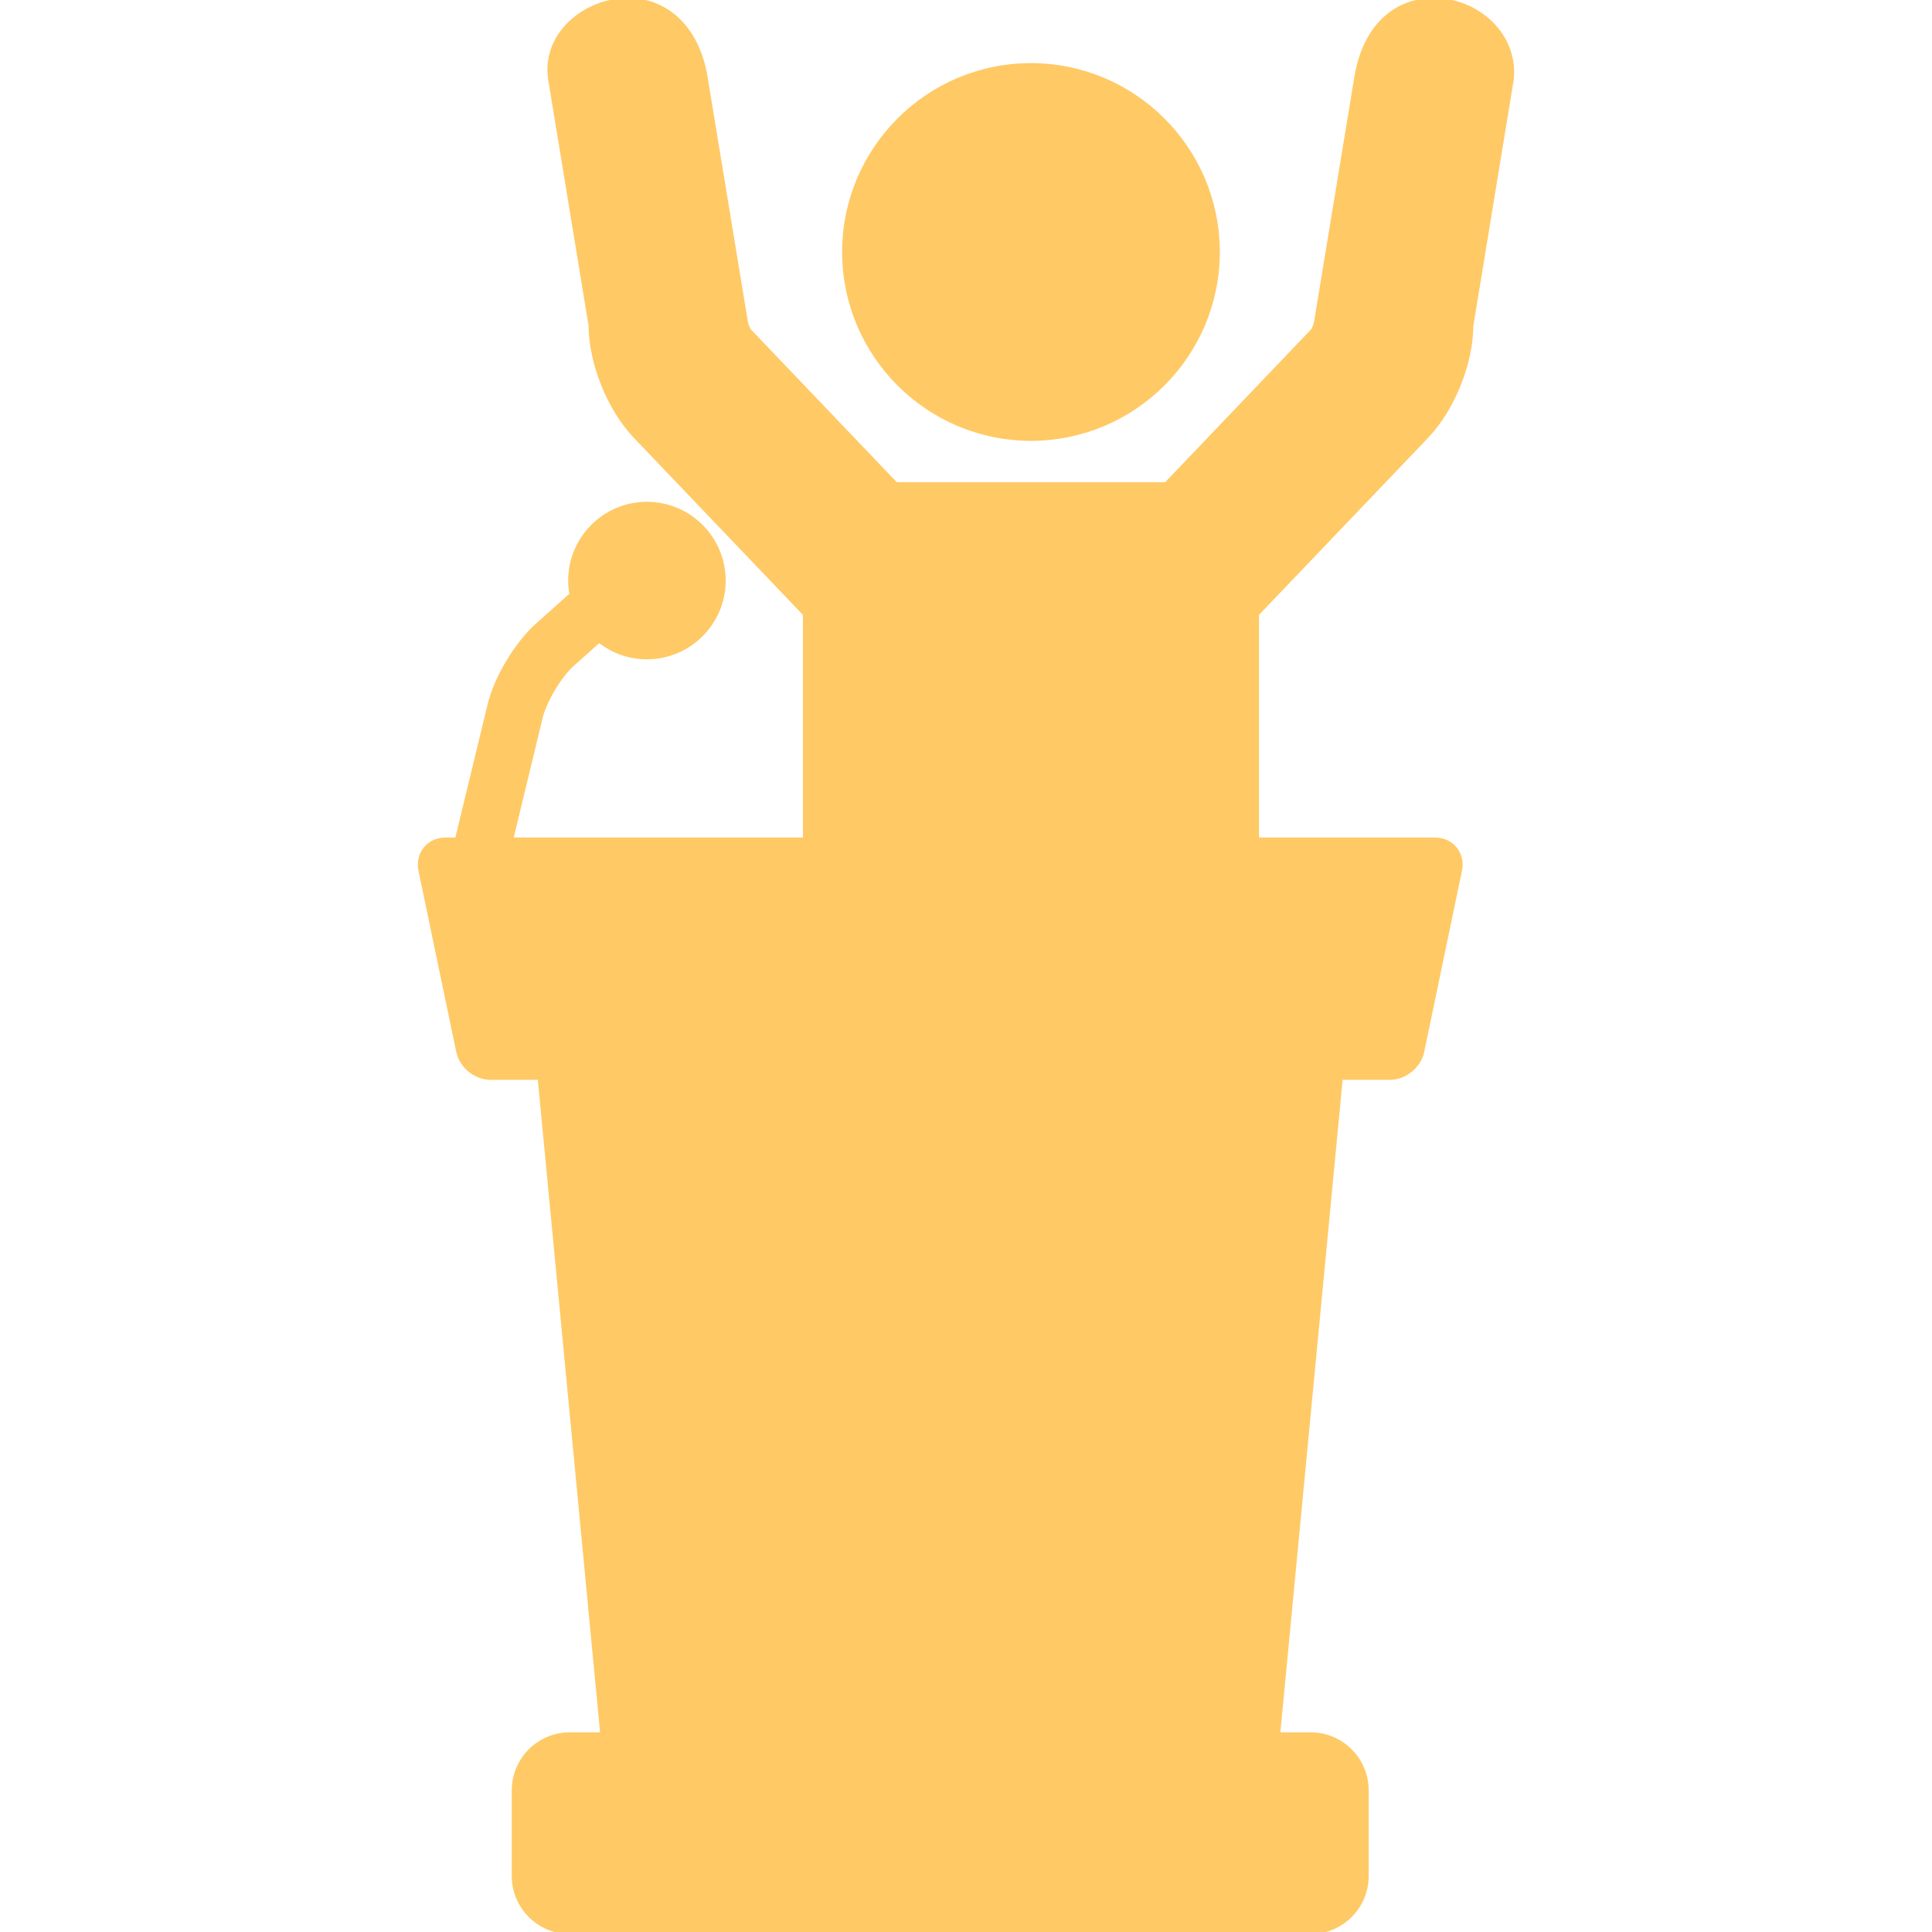 <!DOCTYPE svg PUBLIC "-//W3C//DTD SVG 1.1//EN" "http://www.w3.org/Graphics/SVG/1.1/DTD/svg11.dtd">
<!-- Uploaded to: SVG Repo, www.svgrepo.com, Transformed by: SVG Repo Mixer Tools -->
<svg fill="#ffc965" height="256px" width="256px" version="1.1" id="Capa_1" xmlns="http://www.w3.org/2000/svg" xmlns:xlink="http://www.w3.org/1999/xlink" viewBox="0 0 477.13 477.13" xml:space="preserve" stroke="#ffc965">
<g id="SVGRepo_bgCarrier" stroke-width="0"/>
<g id="SVGRepo_tracerCarrier" stroke-linecap="round" stroke-linejoin="round"/>
<g id="SVGRepo_iconCarrier"> <g> <path d="M254.604,108.371c25.443,0,46.143-20.699,46.143-46.142c0-25.443-20.7-46.144-46.143-46.144 c-25.437,0-46.131,20.7-46.131,46.144C208.473,87.672,229.167,108.371,254.604,108.371z"/> <path d="M368.937,6.477C365.252,2.421,359.736,0,354.178,0c-9.97,0-17.132,7.021-19.164,18.799L325,79.645 c-0.059,0.411-0.478,1.479-0.755,1.947l-36.277,37.99h-66.716L184.973,81.59c-0.276-0.467-0.697-1.538-0.763-1.996L174.201,18.78 C172.204,7.196,164.863,0,155.04,0c-5.849,0-11.774,2.686-15.467,7.01c-3.095,3.625-4.408,8.089-3.695,12.583l9.975,60.788 c0.064,9.399,4.6,20.647,11.071,27.426l41.867,43.844v55.683h-72.559l7.303-30.201c0.982-4.056,4.709-10.28,7.822-13.059 l6.605-5.896c3.241,2.591,7.342,4.151,11.805,4.151c10.449,0,18.95-8.501,18.95-18.95c0-10.449-8.501-18.95-18.95-18.95 s-18.95,8.501-18.95,18.95c0,1.182,0.123,2.334,0.331,3.456l-8.447,7.542c-5.115,4.565-10.188,13.034-11.801,19.7l-8.042,33.257 h-2.85c-1.979,0-3.786,0.827-4.96,2.271c-1.174,1.443-1.615,3.382-1.212,5.319l9.33,44.754c0.76,3.643,4.27,6.496,7.99,6.496 h12.123l15.468,162.145h-8.036c-7.622,0-13.822,6.2-13.822,13.821v21.17c0,7.621,6.2,13.821,13.822,13.821h182.977 c7.622,0,13.822-6.2,13.822-13.821v-21.17c0-7.621-6.2-13.821-13.822-13.821h-8.036l15.469-162.145h12.122 c3.721,0,7.23-2.854,7.99-6.496l9.33-44.754c0.403-1.938-0.038-3.876-1.212-5.319c-1.174-1.443-2.982-2.271-4.96-2.271h-43.962 v-55.682l41.869-43.846c6.472-6.78,11.005-18.028,11.069-27.425l9.975-60.788l0.022-0.162 C373.816,14.718,372.244,10.117,368.937,6.477z"/> </g> </g>
</svg>